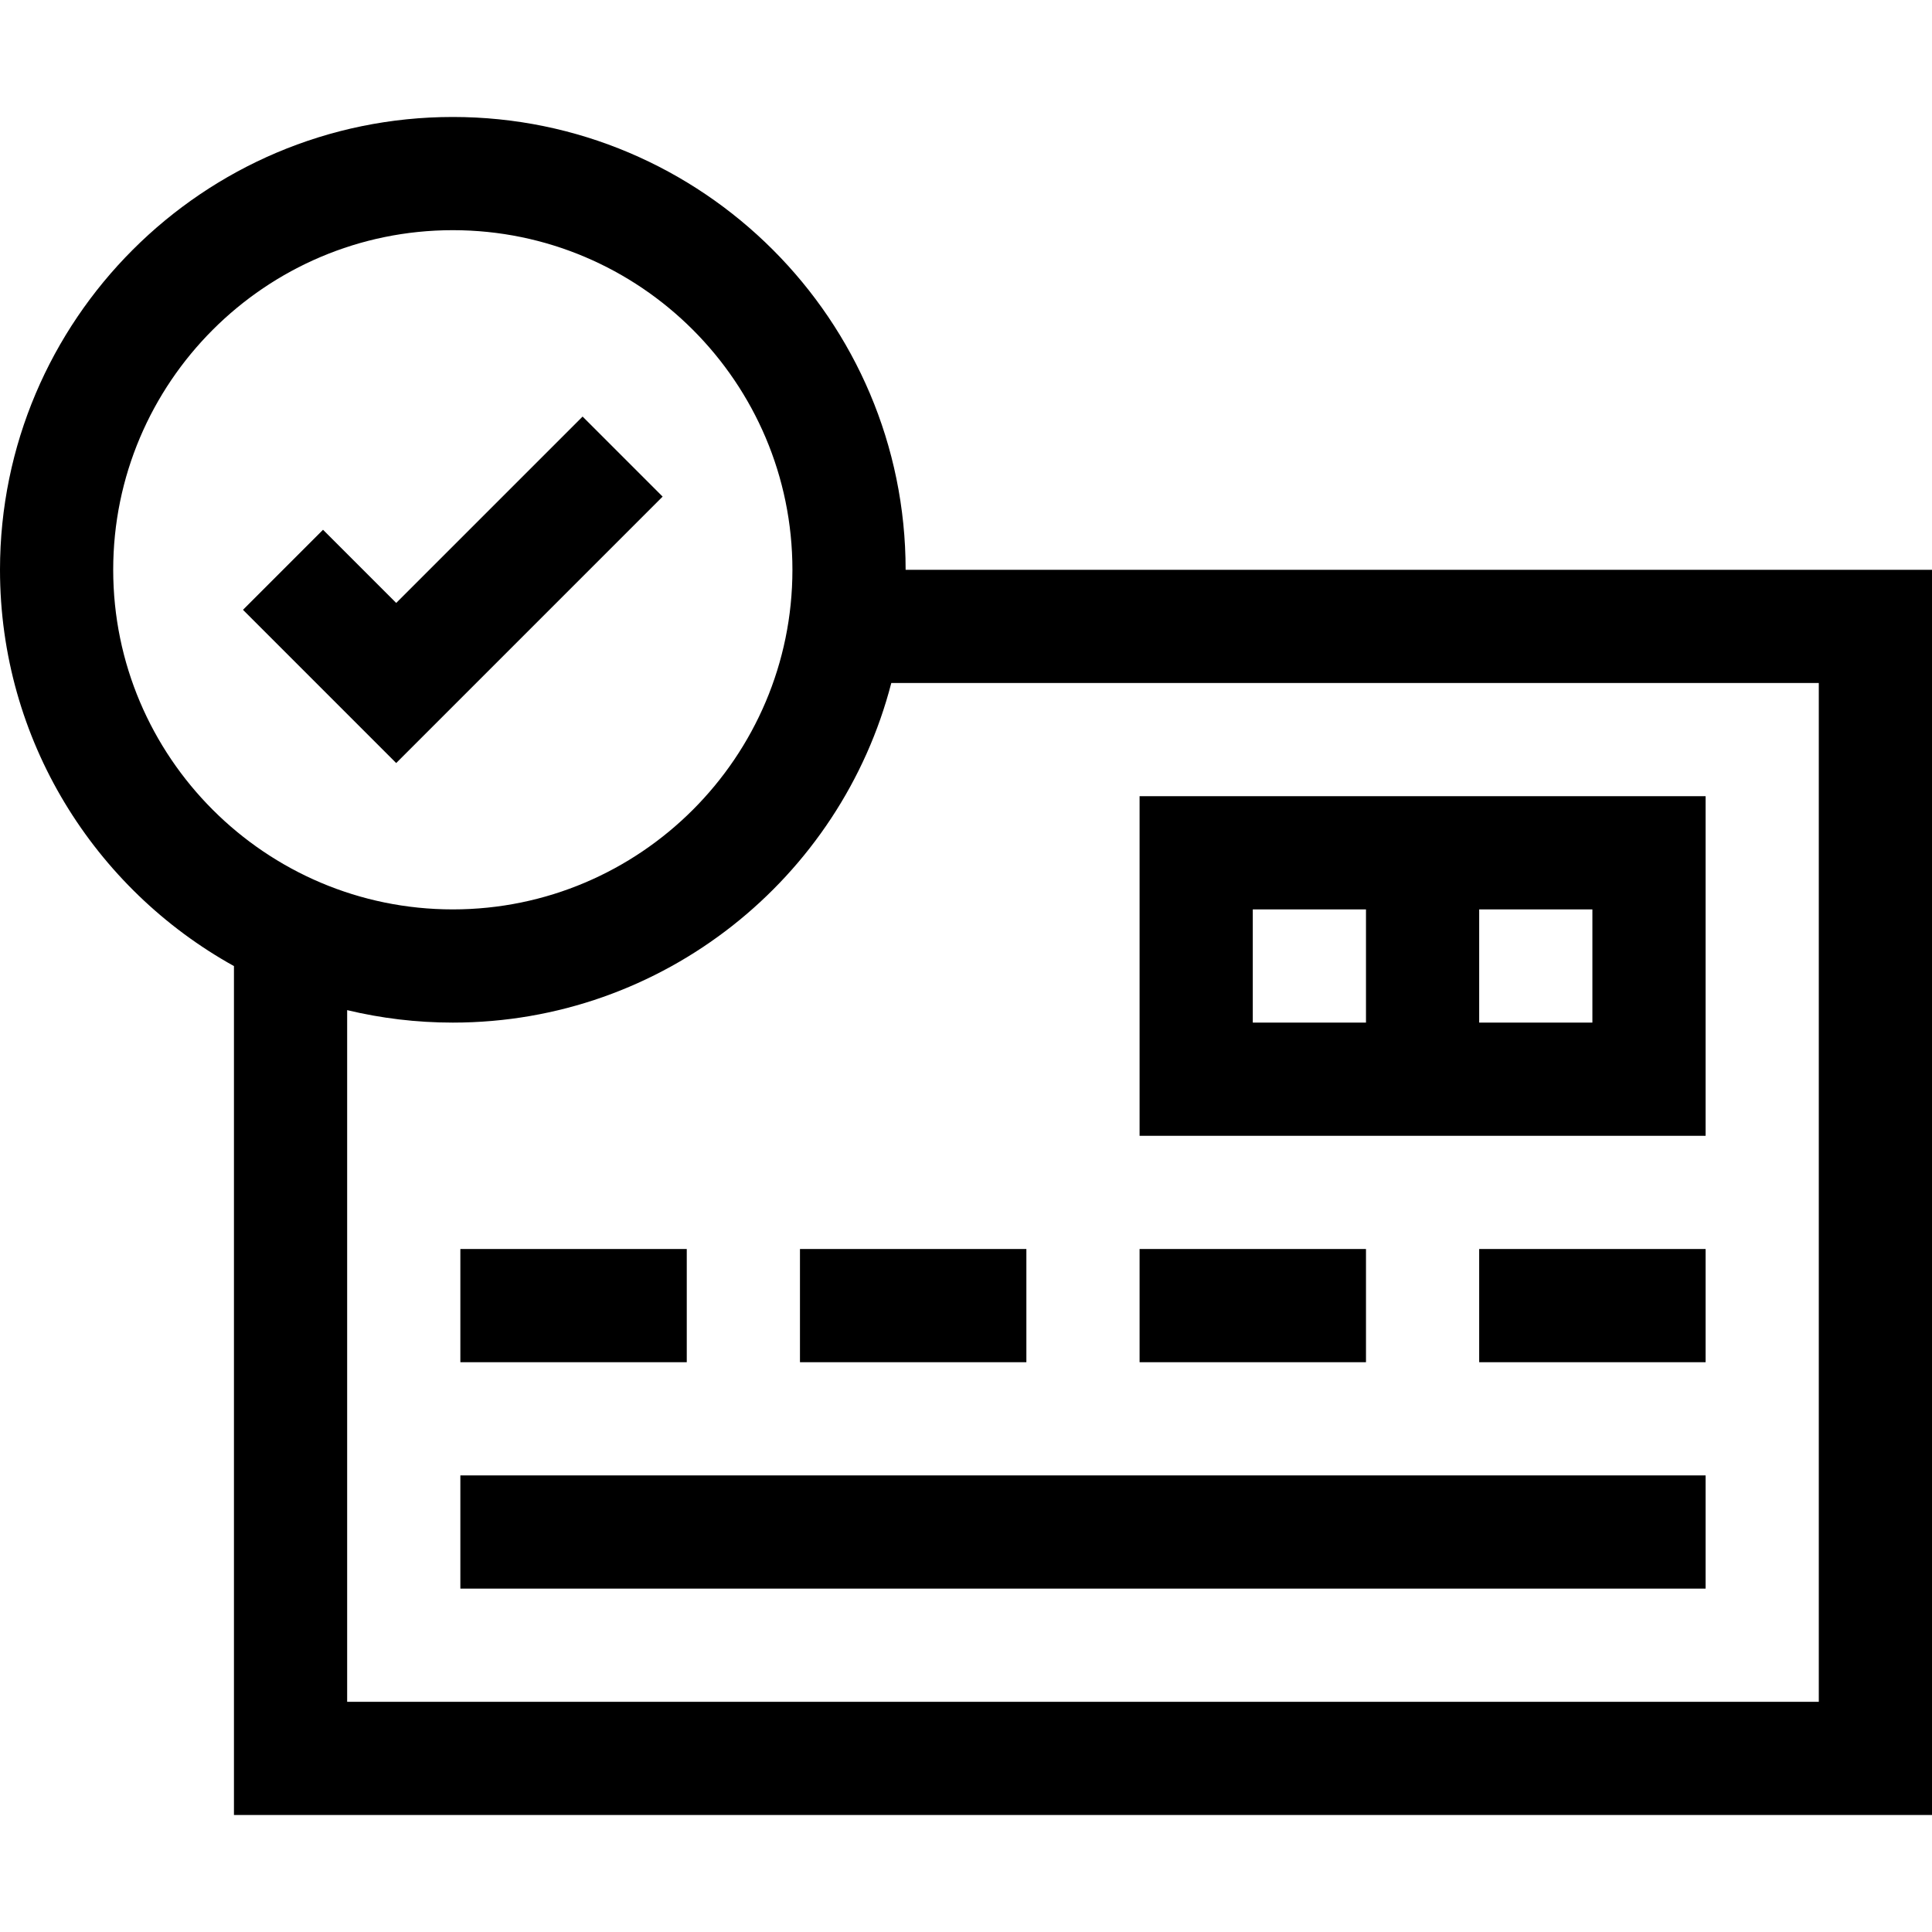 <svg height="512pt" viewBox="0 -31 512 512" width="512pt" xmlns="http://www.w3.org/2000/svg"><path d="m240 120c0-66.168-53.832-120-120-120s-120 53.832-120 120c0 45.145 25.062 84.539 62 105.02v224.98h450v-330zm-210 0c0-49.625 40.375-90 90-90s90 40.375 90 90-40.375 90-90 90-90-40.375-90-90zm452 300h-390v-183.305c8.988 2.156 18.359 3.305 28 3.305 55.812 0 102.848-38.301 116.203-90h245.797zm0 0"/><path d="m452 180h-150v90h150zm-120 30h30v30h-30zm90 30h-30v-30h30zm0 0"/><path d="m122 300h60v30h-60zm0 0"/><path d="m212 300h60v30h-60zm0 0"/><path d="m302 300h60v30h-60zm0 0"/><path d="m392 300h60v30h-60zm0 0"/><path d="m122 360h330v30h-330zm0 0"/><path d="m154.395 79.395-49.395 49.391-19.395-19.391-21.211 21.211 40.605 40.609 70.605-70.609zm0 0"/></svg>